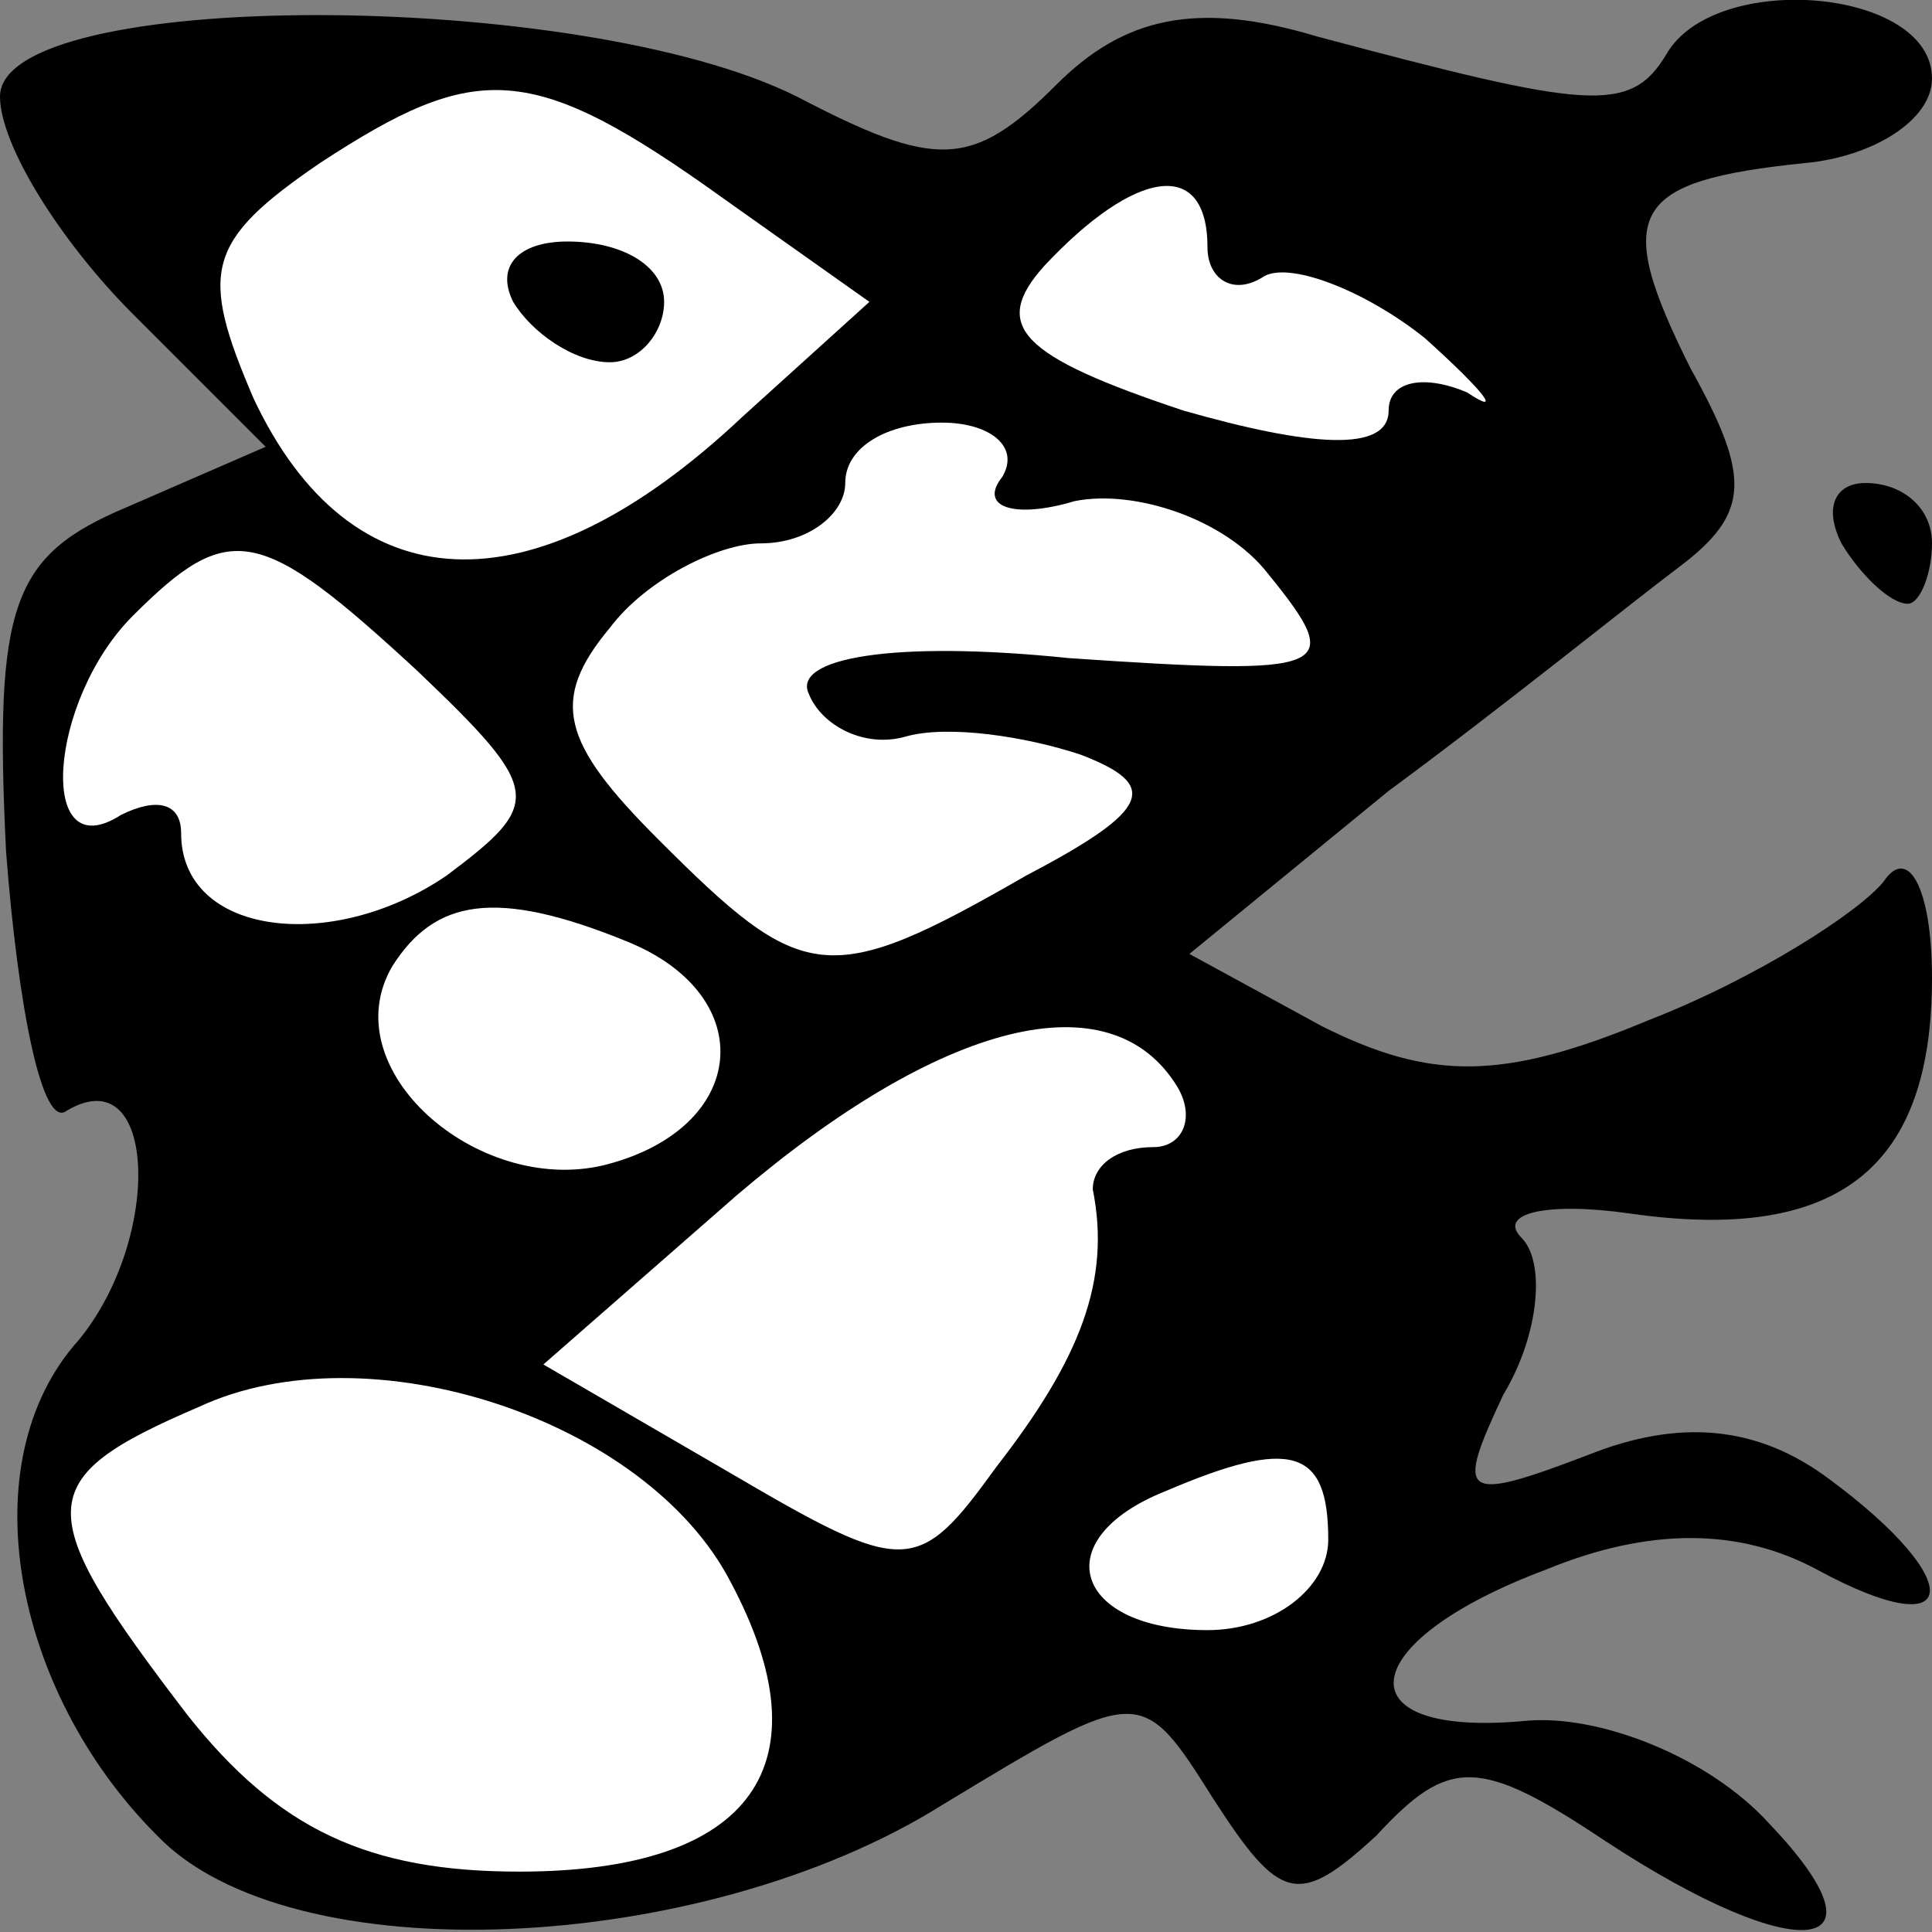 <?xml version="1.0" standalone="no"?>
<!DOCTYPE svg PUBLIC "-//W3C//DTD SVG 20010904//EN"
 "http://www.w3.org/TR/2001/REC-SVG-20010904/DTD/svg10.dtd">
<svg version="1.0" xmlns="http://www.w3.org/2000/svg"
 width="32pt" height="32pt" viewBox="0 0 32 32"
 preserveAspectRatio="xMidYMid meet">
<rect x="0" y="0" width="32" height="32" fill="#808080" stroke="none"/>
<g transform="translate(0,32) scale(0.1,-0.1)"
fill="#000000" stroke="none">
<path fill="#000000" stroke="none" d="M0 304 c0 -8 10 -24 22 -36 l22 -22
-23 -10 c-19 -8 -22 -16 -20 -57 2 -26 6 -46 10 -43 15 9 16 -21 2 -38 -18
-20 -11 -58 13 -82 22 -23 90 -20 130 5 33 20 33 20 45 1 11 -17 14 -18 27 -6
12 13 17 13 38 -1 32 -21 48 -19 27 3 -10 11 -28 18 -40 17 -31 -3 -29 13 3
25 17 7 32 7 45 0 24 -13 25 -2 2 15 -12 9 -25 10 -40 4 -21 -8 -22 -7 -14 10
6 10 7 22 3 26 -4 4 4 6 18 4 35 -5 50 8 50 39 0 15 -4 22 -8 16 -4 -5 -21
-16 -39 -23 -24 -10 -36 -10 -54 -1 l-22 12 33 27 c19 14 40 31 48 37 12 9 12
15 2 33 -13 26 -10 31 19 34 11 1 21 7 21 14 0 15 -36 18 -44 4 -6 -10 -13 -9
-58 3 -20 6 -32 3 -43 -8 -14 -14 -20 -14 -43 -2 -36 18 -132 18 -132 0z"/>
<path fill="#ffffff" stroke="none" d="M120 287 l24 -17 -21 -19 c-35 -33 -65
-31 -81 3 -9 21 -8 26 11 39 26 17 35 17 67 -6z"/>
<path fill="#ffffff" stroke="none" d="M200 279 c0 -5 4 -8 9 -5 4 3 17 -2 27
-10 10 -9 13 -13 7 -9 -7 3 -13 2 -13 -3 0 -7 -13 -6 -34 0 -27 9 -32 14 -23
24 15 16 27 18 27 3z"/>
<path fill="#ffffff" stroke="none" d="M166 241 c-4 -5 2 -7 12 -4 10 2 25 -3
32 -12 13 -16 11 -17 -33 -14 -29 3 -46 0 -43 -6 2 -5 9 -9 16 -7 7 2 20 0 29
-3 13 -5 12 -9 -9 -20 -33 -19 -37 -18 -61 6 -16 16 -18 23 -8 35 6 8 18 14
25 14 8 0 14 5 14 10 0 6 7 10 16 10 8 0 13 -4 10 -9z"/>
<path fill="#ffffff" stroke="none" d="M69 209 c21 -20 21 -22 5 -34 -19 -13
-44 -10 -44 7 0 5 -4 6 -10 3 -14 -9 -12 19 2 33 16 16 21 15 47 -9z"/>
<path fill="#ffffff" stroke="none" d="M104 164 c22 -9 20 -31 -4 -37 -21 -5
-45 16 -35 33 7 11 17 13 39 4z"/>
<path fill="#ffffff" stroke="none" d="M195 140 c3 -5 1 -10 -4 -10 -6 0 -10
-3 -10 -7 3 -15 -2 -28 -16 -46 -13 -18 -15 -18 -44 -1 l-31 18 32 28 c34 29
62 36 73 18z"/>
<path fill="#ffffff" stroke="none" d="M121 58 c16 -30 4 -48 -35 -48 -25 0
-40 7 -55 26 -26 34 -26 39 2 51 28 13 74 -2 88 -29z"/>
<path fill="#ffffff" stroke="none" d="M220 65 c0 -8 -9 -15 -20 -15 -22 0
-27 15 -7 23 21 9 27 7 27 -8z"/>
<path fill="#000000" stroke="none" d="M85 270 c3 -5 10 -10 16 -10 5 0 9 5 9
10 0 6 -7 10 -16 10 -8 0 -12 -4 -9 -10z"/>
<path fill="#000000" stroke="none" d="M305 230 c3 -5 8 -10 11 -10 2 0 4 5 4
10 0 6 -5 10 -11 10 -5 0 -7 -4 -4 -10z"/>
</g>
</svg>
